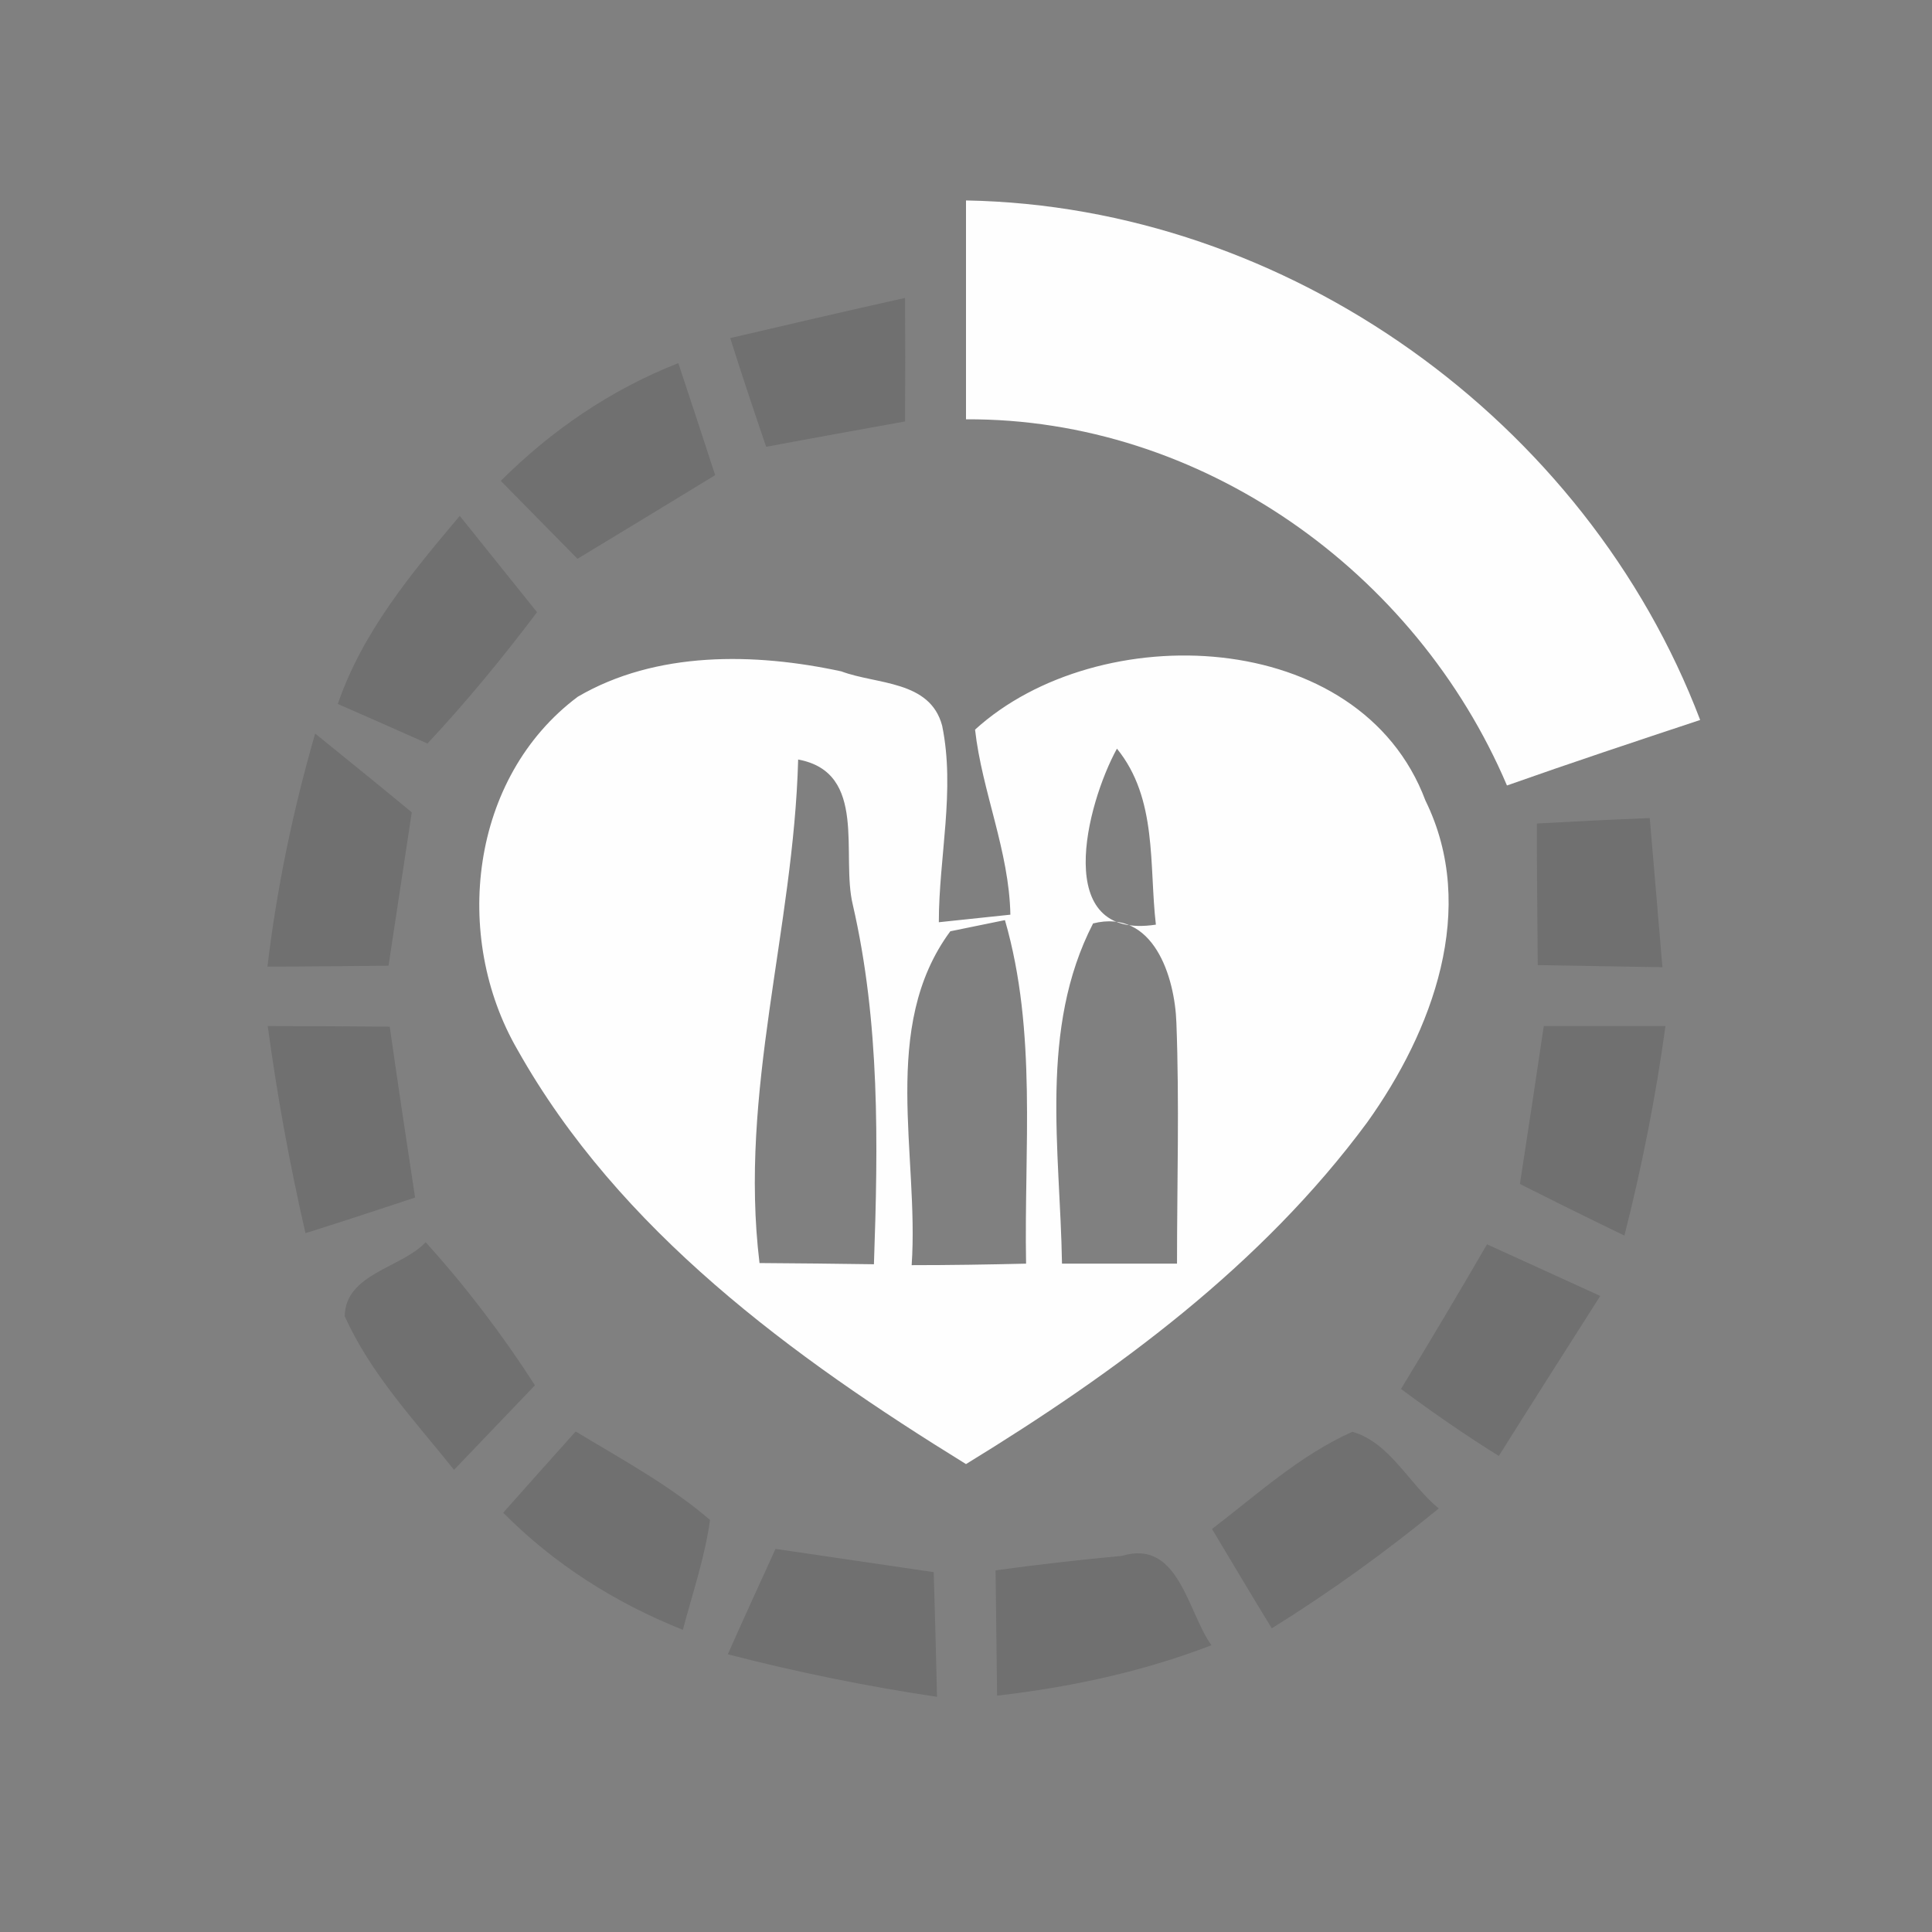 <?xml version="1.0" encoding="UTF-8" ?>
<!DOCTYPE svg PUBLIC "-//W3C//DTD SVG 1.1//EN" "http://www.w3.org/Graphics/SVG/1.1/DTD/svg11.dtd">
<svg width="64pt" height="64pt" viewBox="0 0 64 64" version="1.1" xmlns="http://www.w3.org/2000/svg">
<rect x="0" y="0" width="64" height="64" fill="#808080" stroke="none"/>
<g id="#fefefefe">
<path fill="#fefefe" opacity="1.00" d=" M 32.00 6.64 C 42.65 6.83 52.55 13.93 56.32 23.85 C 54.18 24.56 52.04 25.27 49.92 26.02 C 46.90 18.92 39.79 13.85 32.00 13.89 C 32.00 11.47 32.00 9.06 32.00 6.64 Z" />
<path fill="#fefefe" opacity="1.00" d=" M 19.14 23.08 C 21.74 21.56 25.00 21.62 27.87 22.24 C 29.04 22.68 30.81 22.53 31.21 24.04 C 31.65 26.18 31.10 28.39 31.10 30.55 L 33.47 30.30 C 33.43 28.19 32.53 26.22 32.30 24.17 C 36.37 20.46 45.05 20.73 47.22 26.52 C 48.98 30.10 47.45 34.16 45.29 37.18 C 41.79 41.92 36.98 45.45 32.00 48.50 C 26.25 44.95 20.51 40.77 17.14 34.77 C 14.97 31.02 15.57 25.75 19.14 23.08 M 26.44 25.16 C 26.29 30.79 24.47 36.16 25.16 41.84 C 26.42 41.85 27.69 41.86 28.95 41.88 C 29.09 37.89 29.15 33.88 28.25 29.97 C 27.85 28.33 28.76 25.59 26.44 25.16 M 38.29 30.63 C 38.06 28.66 38.35 26.46 37.00 24.80 C 35.99 26.64 34.82 31.16 38.29 30.63 M 31.48 30.85 C 29.14 34.02 30.45 38.26 30.20 41.91 C 31.47 41.91 32.73 41.89 33.99 41.86 C 33.92 38.06 34.36 34.18 33.29 30.48 C 32.84 30.57 31.93 30.76 31.48 30.85 M 36.21 30.59 C 34.41 34.08 35.12 38.10 35.18 41.86 C 36.45 41.86 37.72 41.86 38.99 41.86 C 38.99 39.20 39.07 36.55 38.97 33.89 C 38.92 32.36 38.21 30.09 36.21 30.59 Z" />
</g>
<g id="#38383838">
<path fill="#383838" opacity="0.22" d=" M 24.19 11.20 C 26.12 10.75 28.04 10.30 29.98 9.87 C 29.99 11.23 29.99 12.60 29.98 13.96 C 28.45 14.24 26.92 14.51 25.38 14.80 C 24.97 13.60 24.57 12.40 24.19 11.20 Z" />
<path fill="#383838" opacity="0.22" d=" M 16.59 15.93 C 18.27 14.25 20.25 12.90 22.47 12.03 C 22.88 13.27 23.29 14.50 23.69 15.74 C 22.17 16.67 20.65 17.59 19.13 18.51 C 18.28 17.65 17.44 16.79 16.59 15.93 Z" />
<path fill="#383838" opacity="0.22" d=" M 15.23 17.09 C 16.08 18.15 16.94 19.22 17.79 20.28 C 16.65 21.79 15.45 23.25 14.16 24.63 C 13.42 24.30 11.93 23.64 11.19 23.32 C 12.01 20.93 13.63 18.99 15.23 17.09 Z" />
<path fill="#383838" opacity="0.22" d=" M 8.86 32.02 C 9.17 29.41 9.71 26.83 10.44 24.30 C 11.51 25.17 12.58 26.03 13.64 26.91 C 13.38 28.60 13.13 30.30 12.87 31.99 C 11.53 32.00 10.19 32.02 8.86 32.02 Z" />
<path fill="#383838" opacity="0.22" d=" M 50.91 27.28 C 52.16 27.21 53.40 27.15 54.65 27.10 C 54.79 28.74 54.93 30.39 55.07 32.04 C 53.70 32.02 52.32 31.99 50.94 31.97 C 50.93 30.41 50.91 28.84 50.91 27.28 Z" />
<path fill="#383838" opacity="0.22" d=" M 8.87 33.99 C 10.21 33.99 11.56 34.00 12.91 34.01 C 13.18 35.90 13.46 37.78 13.75 39.67 C 12.54 40.07 11.33 40.47 10.12 40.85 C 9.60 38.59 9.18 36.29 8.87 33.99 Z" />
<path fill="#383838" opacity="0.22" d=" M 51.14 33.99 C 52.48 33.99 53.83 33.99 55.17 33.99 C 54.85 36.33 54.39 38.65 53.81 40.93 C 52.65 40.37 51.50 39.80 50.35 39.22 C 50.62 37.48 50.88 35.73 51.14 33.99 Z" />
<path fill="#383838" opacity="0.22" d=" M 49.26 41.22 C 50.51 41.79 51.76 42.36 53.01 42.93 C 51.89 44.69 50.76 46.46 49.65 48.23 C 48.54 47.54 47.46 46.79 46.41 46.01 C 47.38 44.42 48.33 42.82 49.26 41.22 Z" />
<path fill="#383838" opacity="0.22" d=" M 11.42 43.60 C 11.44 42.19 13.31 42.00 14.10 41.15 C 15.44 42.63 16.64 44.21 17.72 45.89 C 16.82 46.83 15.93 47.76 15.04 48.69 C 13.75 47.07 12.28 45.52 11.42 43.60 Z" />
<path fill="#383838" opacity="0.22" d=" M 40.15 50.65 C 41.64 49.51 43.07 48.20 44.80 47.43 C 46.05 47.79 46.69 49.18 47.66 49.97 C 45.90 51.41 44.06 52.74 42.13 53.94 C 41.46 52.85 40.81 51.75 40.15 50.65 Z" />
<path fill="#383838" opacity="0.22" d=" M 16.67 50.11 C 17.47 49.21 18.27 48.31 19.07 47.42 C 20.59 48.34 22.17 49.19 23.52 50.35 C 23.35 51.59 22.94 52.78 22.62 53.99 C 20.39 53.10 18.36 51.82 16.67 50.11 Z" />
<path fill="#383838" opacity="0.22" d=" M 24.11 54.80 C 24.63 53.63 25.16 52.47 25.69 51.31 C 27.44 51.57 29.18 51.82 30.93 52.08 C 30.97 53.45 31.01 54.83 31.04 56.21 C 28.70 55.86 26.39 55.39 24.11 54.80 Z" />
<path fill="#383838" opacity="0.22" d=" M 32.98 52.02 C 34.37 51.83 35.77 51.67 37.17 51.54 C 39.05 50.97 39.34 53.41 40.13 54.50 C 37.85 55.38 35.46 55.89 33.03 56.17 C 33.01 54.79 33.00 53.41 32.98 52.02 Z" />
</g>
</svg>
